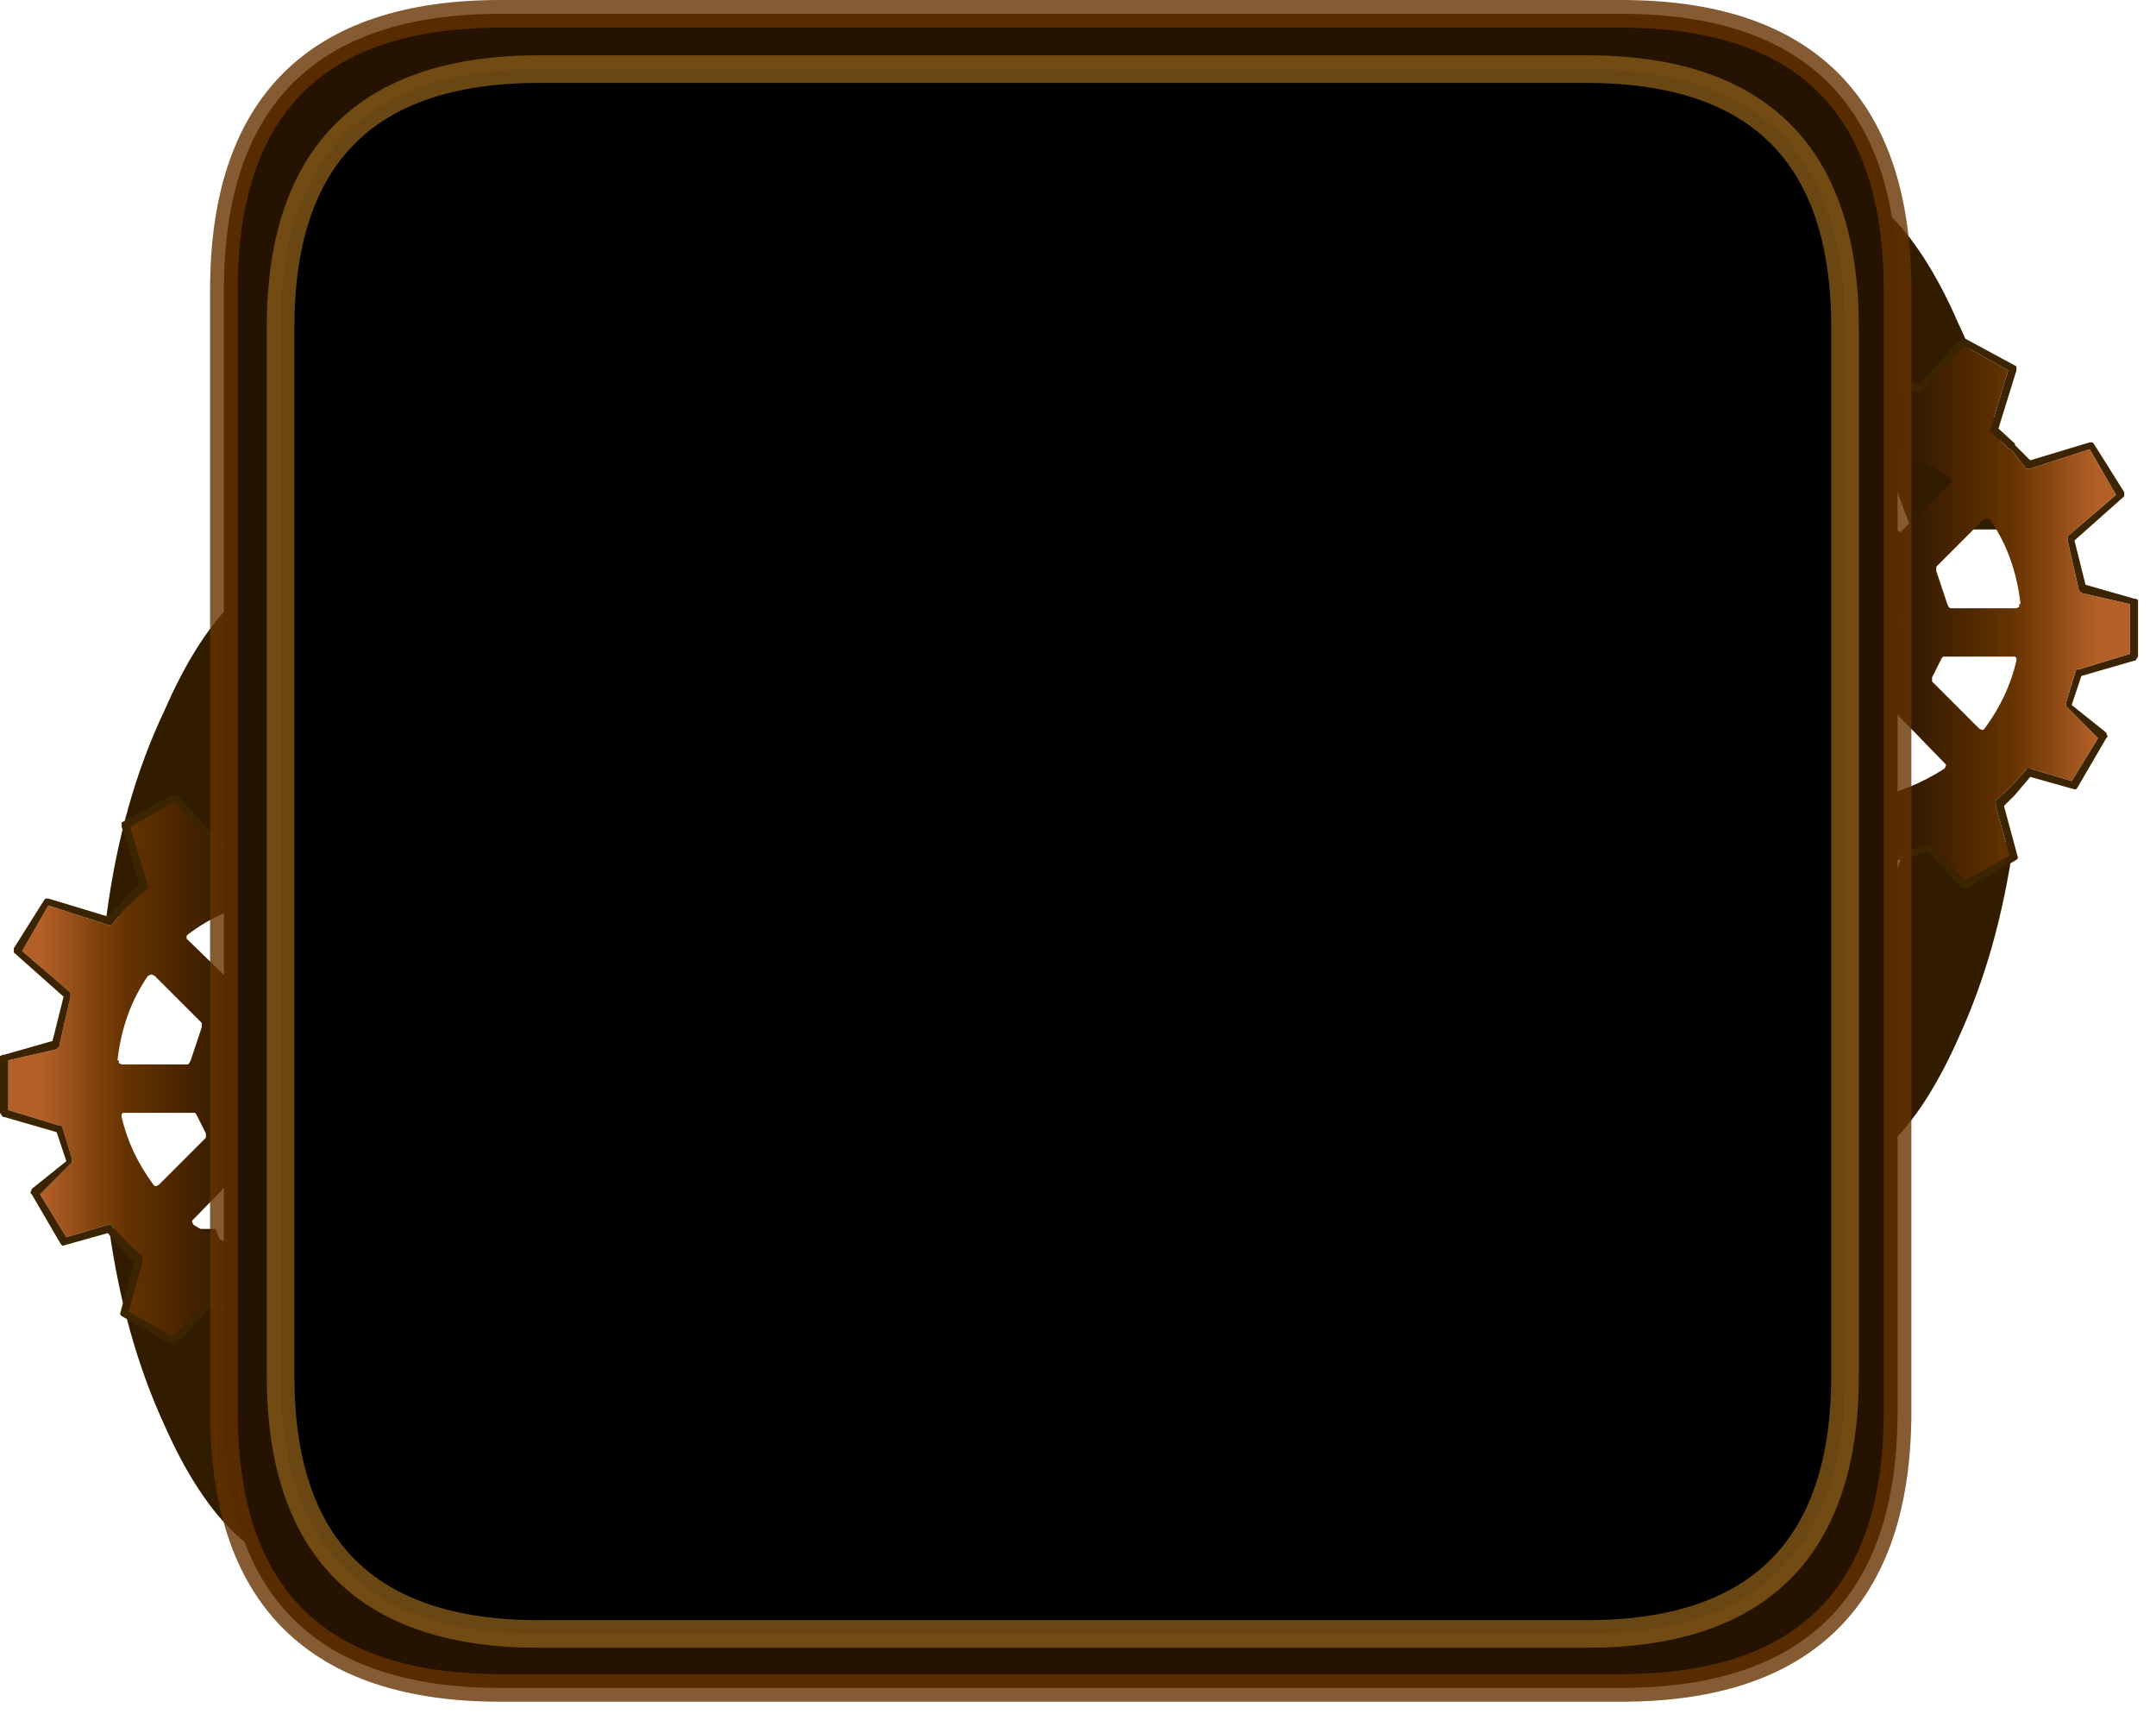 <?xml version="1.0" encoding="utf-8"?>
<svg version="1.1" id="Layer_1"
xmlns="http://www.w3.org/2000/svg"
xmlns:xlink="http://www.w3.org/1999/xlink"
width="78px" height="62px"
xml:space="preserve">
<g id="1438" transform="matrix(1, 0, 0, 1, 44.35, 31.25)">
<path style="fill:#311C00;fill-opacity:1" d="M24.05,-14.1L24.8 -12.1L28.6 -12.1Q28.05 -16.3 26.5 -19.55Q24.15 -24.95 20.75 -24.95Q17.35 -24.95 14.95 -19.55Q12.55 -14.3 12.55 -6.7Q12.55 0.9 14.95 6.3Q17.35 11.6 20.75 11.6Q24.15 11.6 26.5 6.3Q27.95 3.15 28.5 -0.8L24.65 -0.8L24.05 0.8Q22.7 3.9 20.75 3.9Q18.8 3.9 17.4 0.8Q16 -2.35 16 -6.7Q16 -11 17.4 -14.1Q18.8 -17.25 20.75 -17.25Q22.7 -17.25 24.05 -14.1" />
<path style="fill:#3C2400;fill-opacity:1" d="M17.9,-18.85L19.4 -17.35L20.75 -17.65L21.15 -19.65L21.2 -19.75L21.25 -19.75L23.3 -19.75L23.45 -19.75L23.5 -19.65L23.95 -17.6L25.1 -17.35L26.55 -18.95L26.7 -19L26.75 -19L28.6 -18L28.6 -17.85L27.95 -15.75L28.55 -15.2L28.55 -15.15L29.1 -14.6L31.25 -15.25L31.35 -15.25L31.4 -15.2L32.5 -13.45L32.5 -13.3L30.7 -11.7L31.1 -10.1L32.85 -9.6L32.9 -9.6L33 -9.55L33 -7.5L32.9 -7.35L32.85 -7.35L30.95 -6.8L30.6 -5.75L31.85 -4.75L31.9 -4.6L31.85 -4.55L30.8 -2.75L30.75 -2.7L30.7 -2.7L29.1 -3.15L28.55 -2.5L28.15 -2.1L28.65 -0.25L28.65 -0.2L28.6 -0.15L26.85 0.85L26.7 0.9L26.6 0.85L25.4 -0.45L24 -0.05L23.5 1.8L23.5 1.85L23.35 1.9L21.3 1.9L21.25 1.85L21.2 1.8L20.7 0.1L20.7 -0.05Q19.75 -0.2 19 -0.5L17.75 0.95L17.7 1.05L17.6 0.95L15.85 -0.05L15.75 -0.15L15.75 -0.25L16.35 -2.1L15.85 -2.5L15.4 -3L13.9 -2.5L13.8 -2.5L13.75 -2.65L12.75 -4.4L12.75 -4.45L12.75 -4.55L13.85 -5.7L13.45 -6.8L11.45 -7.35L11.35 -7.35L11.35 -7.5L11.35 -9.55L11.35 -9.6L11.45 -9.6L13.4 -10.1Q13.45 -11.1 13.75 -11.85L12.1 -13.35L12.1 -13.45L12.1 -13.55L13.1 -15.4L13.15 -15.4L13.25 -15.4L15.45 -14.65L15.85 -15.2L16.5 -15.75L15.9 -17.7L15.9 -17.85L16 -17.85L17.75 -18.85L17.85 -18.85L17.9 -18.85M12.3,-13.5L14 -12.05L14.05 -11.9L14.05 -11.85Q13.75 -11 13.6 -9.95L13.6 -9.9L13.45 -9.8L13.4 -9.8L11.6 -9.4L11.6 -7.6L13.55 -7.05L13.6 -7.05L13.7 -7.05L13.75 -7L14.15 -5.7L14.15 -5.55L14.1 -5.5L13 -4.4L13.9 -2.85L15.4 -3.25L15.5 -3.25L15.55 -3.25L16.05 -2.75L16.6 -2.2L16.65 -2.1L16.05 -0.25L17.65 0.7L18.85 -0.7L18.95 -0.75L19 -0.75L20.9 -0.25L20.9 -0.2L21 -0.15L21 0L21.4 1.6L23.3 1.6L23.75 -0.05L23.75 -0.2L23.75 -0.25L23.85 -0.3L25.4 -0.7L25.45 -0.7L25.55 -0.65L26.75 0.6L28.35 -0.3L27.85 -2.1L27.85 -2.15L27.85 -2.3L28.35 -2.75L28.95 -3.4L28.95 -3.45L29.1 -3.45L30.6 -3L31.55 -4.55L30.4 -5.7L30.4 -5.85L30.75 -7L30.8 -7.05L30.85 -7.05L30.9 -7.05L32.7 -7.6L32.7 -9.4L30.95 -9.8L30.85 -9.9L30.85 -9.95L30.45 -11.7L30.45 -11.75L30.45 -11.85L32.2 -13.35L31.25 -15L29.1 -14.3L28.95 -14.3L28.4 -15L28.35 -15L27.7 -15.6L27.65 -15.6L27.65 -15.7L28.3 -17.85L26.7 -18.75L25.2 -17.1L25.15 -17.05L25.05 -17.05L23.85 -17.35L23.75 -17.45L23.25 -19.5L21.35 -19.5L21.05 -17.5L21 -17.45L20.9 -17.4L19.4 -17.05L19.3 -17.05L19.2 -17.1L17.75 -18.6L16.2 -17.7L16.8 -15.8L16.8 -15.6L16.05 -15L15.55 -14.45L15.5 -14.4L15.4 -14.4L13.25 -15.15L12.3 -13.5" />
<linearGradient
id="LinearGradID_644" gradientUnits="userSpaceOnUse" gradientTransform="matrix(0.005, 0, 0, 0.013, 27.4, -8.75)" spreadMethod ="pad" x1="-819.2" y1="0" x2="819.2" y2="0" >
<stop  offset="0.137" style="stop-color:#2E1700;stop-opacity:1" />
<stop  offset="0.624" style="stop-color:#653300;stop-opacity:1" />
<stop  offset="1" style="stop-color:#B45F27;stop-opacity:1" />
</linearGradient>
<path style="fill:url(#LinearGradID_644) " d="M13.25,-15.15L15.4 -14.4L15.5 -14.4L15.55 -14.45L16.05 -15L16.8 -15.6L16.8 -15.8L16.2 -17.7L17.75 -18.6L19.2 -17.1L19.3 -17.05L19.4 -17.05L20.9 -17.4L21 -17.45L21.05 -17.5L21.35 -19.5L23.25 -19.5L23.75 -17.45L23.85 -17.35L25.05 -17.05L25.15 -17.05L25.2 -17.1L26.7 -18.75L28.3 -17.85L27.65 -15.7L27.65 -15.6L27.7 -15.6L28.35 -15L28.4 -15L28.95 -14.3L29.1 -14.3L31.25 -15L32.2 -13.35L30.45 -11.85L30.45 -11.75L30.45 -11.7L30.85 -9.95L30.85 -9.9L30.95 -9.8L32.7 -9.4L32.7 -7.6L30.9 -7.05L30.85 -7.05L30.8 -7.05L30.75 -7L30.4 -5.85L30.4 -5.7L31.55 -4.55L30.6 -3L29.1 -3.45L28.95 -3.45L28.95 -3.4L28.35 -2.75L27.85 -2.3L27.85 -2.15L27.85 -2.1L28.35 -0.3L26.75 0.6L25.55 -0.65L25.45 -0.7L25.4 -0.7L23.85 -0.3L23.75 -0.25L23.75 -0.2L23.75 -0.05L23.3 1.6L21.4 1.6L21 0L21 -0.15L20.9 -0.2L20.9 -0.25L19 -0.75L18.95 -0.75L18.85 -0.7L17.65 0.7L16.05 -0.25L16.65 -2.1L16.6 -2.2L16.05 -2.75L15.55 -3.25L15.5 -3.25L15.4 -3.25L13.9 -2.85L13 -4.4L14.1 -5.5L14.15 -5.55L14.15 -5.7L13.75 -7L13.7 -7.05L13.6 -7.05L13.55 -7.05L11.6 -7.6L11.6 -9.4L13.4 -9.8L13.45 -9.8L13.6 -9.9L13.6 -9.95Q13.75 -11 14.05 -11.85L14.05 -11.9L14 -12.05L12.3 -13.5L13.25 -15.15M16.15,-7.35Q16.4 -6.05 17.2 -5L19.1 -6.85L18.85 -7.35L16.15 -7.35M18.65,-9.4L18.95 -10.55L17.1 -12.4Q16.15 -11.1 16 -9.4L18.65 -9.4M21.2,-15.05Q19.75 -14.8 18.45 -13.85L20.3 -12.05L21.2 -12.5L21.2 -15.05M23.25,-15.15L23.15 -15.1L23.15 -12.6L23.15 -12.5L23.3 -12.45L24.3 -12.05L24.45 -12L24.45 -12.05L26.2 -13.75L26.25 -13.8L26.25 -13.9L26.2 -13.95Q24.9 -14.95 23.3 -15.15L23.25 -15.15M27.55,-12.5L27.5 -12.5L27.4 -12.45L25.7 -10.75L25.7 -10.6L26.1 -9.4L26.15 -9.3L26.2 -9.25L28.6 -9.25L28.7 -9.3L28.7 -9.4L28.75 -9.4Q28.55 -11.15 27.65 -12.45L27.55 -12.5M25.55,-6.75L25.55 -6.65L25.55 -6.6L27.25 -4.9L27.35 -4.85L27.4 -4.85L27.45 -4.9Q28.3 -6.05 28.6 -7.35L28.6 -7.45L28.55 -7.5L28.45 -7.5L25.95 -7.5L25.9 -7.45L25.55 -6.75M21,-10.15Q20.4 -9.6 20.4 -8.8Q20.4 -7.95 21 -7.35Q21.55 -6.85 22.35 -6.85Q23.15 -6.85 23.75 -7.35Q24.3 -7.95 24.3 -8.8Q24.3 -9.6 23.75 -10.15Q23.15 -10.75 22.35 -10.75Q21.55 -10.75 21 -10.15M23.15,-5.15L23.15 -2.45L23.25 -2.35L23.3 -2.35Q24.75 -2.65 26 -3.45L26.05 -3.55L26.05 -3.6L26 -3.65L24.25 -5.45L24.15 -5.45L24.05 -5.45L23.3 -5.2L23.15 -5.15M20.55,-5.45L18.7 -3.6Q19.85 -2.8 21.2 -2.6L21.2 -5.15L20.55 -5.45" />
<path style="fill:#311C00;fill-opacity:1" d="M-35.95,-0.1L-36.7 1.9L-40.5 1.9Q-39.95 -2.3 -38.4 -5.55Q-36.05 -10.95 -32.65 -10.95Q-29.25 -10.95 -26.85 -5.55Q-24.45 -0.3 -24.45 7.3Q-24.45 14.9 -26.85 20.3Q-29.25 25.6 -32.65 25.6Q-36.05 25.6 -38.4 20.3Q-39.85 17.15 -40.4 13.2L-36.55 13.2L-35.95 14.8Q-34.6 17.9 -32.65 17.9Q-30.7 17.9 -29.3 14.8Q-27.9 11.65 -27.9 7.3Q-27.9 3 -29.3 -0.1Q-30.7 -3.25 -32.65 -3.25Q-34.6 -3.25 -35.95 -0.1" />
<linearGradient
id="LinearGradID_645" gradientUnits="userSpaceOnUse" gradientTransform="matrix(-0.005, 0, 0, 0.013, -38.75, 7.75)" spreadMethod ="pad" x1="-819.2" y1="0" x2="819.2" y2="0" >
<stop  offset="0.137" style="stop-color:#2E1700;stop-opacity:1" />
<stop  offset="0.624" style="stop-color:#653300;stop-opacity:1" />
<stop  offset="1" style="stop-color:#B45F27;stop-opacity:1" />
</linearGradient>
<path style="fill:url(#LinearGradID_645) " d="M-38.05,-2.25L-36.55 -0.6L-36.5 -0.55L-36.4 -0.55L-35.2 -0.85L-35.1 -0.95L-34.6 -3L-32.7 -3L-32.4 -1L-32.35 -0.95L-32.25 -0.9L-30.75 -0.55L-30.65 -0.55L-30.55 -0.6L-29.1 -2.1L-27.55 -1.2L-28.15 0.7L-28.15 0.9L-27.4 1.5L-26.9 2.05L-26.85 2.1L-26.75 2.1L-24.6 1.35L-23.65 3L-25.35 4.45L-25.4 4.6L-25.4 4.65Q-25.1 5.5 -24.95 6.55L-24.95 6.6L-24.8 6.7L-24.75 6.7L-22.95 7.1L-22.95 8.9L-24.9 9.45L-24.95 9.45L-25.05 9.45L-25.1 9.5L-25.5 10.8L-25.5 10.95L-25.45 11L-24.35 12.1L-25.25 13.65L-26.75 13.25L-26.85 13.25L-26.9 13.25L-27.4 13.75L-27.95 14.3L-28 14.4L-27.4 16.25L-29 17.2L-30.2 15.8L-30.3 15.75L-30.35 15.75L-32.25 16.25L-32.25 16.3L-32.35 16.35L-32.35 16.5L-32.75 18.1L-34.65 18.1L-35.1 16.45L-35.1 16.3L-35.1 16.25L-35.2 16.2L-36.75 15.8L-36.8 15.8L-36.9 15.85L-38.1 17.1L-39.7 16.2L-39.2 14.4L-39.2 14.35L-39.2 14.2L-39.7 13.75L-40.3 13.1L-40.3 13.05L-40.45 13.05L-41.95 13.5L-42.9 11.95L-41.75 10.8L-41.75 10.65L-42.1 9.5L-42.15 9.45L-42.2 9.45L-42.25 9.45L-44.05 8.9L-44.05 7.1L-42.3 6.7L-42.2 6.6L-42.2 6.55L-41.8 4.8L-41.8 4.75L-41.8 4.65L-43.55 3.15L-42.6 1.5L-40.45 2.2L-40.3 2.2L-39.75 1.5L-39.7 1.5L-39.05 0.9L-39 0.9L-39 0.8L-39.65 -1.35L-38.05 -2.25M-30.3,5.95L-30 7.1L-27.35 7.1Q-27.5 5.4 -28.45 4.1L-30.3 5.95M-30.2,9.15L-30.45 9.65L-28.55 11.5Q-27.75 10.45 -27.5 9.15L-30.2 9.15M-31.65,4.45L-29.8 2.65Q-31.1 1.7 -32.55 1.45L-32.55 4Q-32.05 4.15 -31.65 4.45M-34.6,1.35L-34.65 1.35Q-36.25 1.55 -37.55 2.55L-37.6 2.6L-37.6 2.7L-37.55 2.75L-35.8 4.45L-35.8 4.5L-35.65 4.45L-34.65 4.05L-34.5 4L-34.5 3.9L-34.5 1.4L-34.6 1.35M-38.85,4L-38.9 4L-39 4.05Q-39.9 5.35 -40.1 7.1L-40.05 7.1L-40.05 7.2L-39.95 7.25L-37.55 7.25L-37.5 7.2L-37.45 7.1L-37.05 5.9L-37.05 5.75L-38.75 4.05L-38.85 4M-37.3,9L-39.8 9L-39.9 9L-39.95 9.05L-39.95 9.15Q-39.65 10.45 -38.8 11.6L-38.75 11.65L-38.7 11.65L-38.6 11.6L-36.9 9.9L-36.9 9.85L-36.9 9.75L-37.25 9.05L-37.3 9M-35.6,11.05L-37.35 12.85L-37.4 12.9L-37.4 12.95L-37.35 13.05Q-36.1 13.85 -34.65 14.15L-34.6 14.15L-34.5 14.05L-34.5 11.35L-34.65 11.3L-35.4 11.05L-35.5 11.05L-35.6 11.05M-33.7,9.65Q-32.9 9.65 -32.35 9.15Q-31.75 8.55 -31.75 7.7Q-31.75 6.9 -32.35 6.35Q-32.9 5.75 -33.7 5.75Q-34.5 5.75 -35.1 6.35Q-35.65 6.9 -35.65 7.7Q-35.65 8.55 -35.1 9.15Q-34.5 9.65 -33.7 9.65M-32.55,11.35L-32.55 13.9Q-31.2 13.7 -30.05 12.9L-31.9 11.05L-32.55 11.35" />
<path style="fill:#3C2400;fill-opacity:1" d="M-39.95,-1.5L-38.1 -2.5L-38.05 -2.5L-37.9 -2.45L-36.45 -0.85L-35.3 -1.1L-34.85 -3.15L-34.8 -3.25L-34.65 -3.25L-32.6 -3.25L-32.55 -3.25L-32.5 -3.15L-32.1 -1.15L-30.75 -0.85L-29.25 -2.35L-29.2 -2.35L-29.1 -2.35L-27.35 -1.35L-27.25 -1.35L-27.25 -1.2L-27.85 0.75L-27.2 1.3L-26.8 1.85L-24.6 1.1L-24.5 1.1L-24.45 1.1L-23.45 2.95L-23.45 3.05L-23.45 3.15L-25.1 4.65Q-24.8 5.4 -24.75 6.4L-22.8 6.9L-22.7 6.9L-22.7 6.95L-22.7 9L-22.7 9.15L-22.8 9.15L-24.8 9.7L-25.2 10.8L-24.1 11.95L-24.1 12.05L-24.1 12.1L-25.1 13.85L-25.15 14L-25.25 14L-26.75 13.5L-27.2 14L-27.7 14.4L-27.1 16.25L-27.1 16.35L-27.2 16.45L-28.95 17.45L-29.05 17.55L-29.1 17.45L-30.35 16L-32.05 16.45L-32.05 16.6L-32.55 18.3L-32.6 18.35L-32.65 18.4L-34.7 18.4L-34.85 18.35L-34.85 18.3L-35.35 16.45L-36.75 16.05L-37.95 17.35L-38.05 17.4L-38.2 17.35L-39.95 16.35L-40 16.3L-40 16.25L-39.5 14.4L-39.9 14L-40.45 13.35L-42.05 13.8L-42.1 13.8L-42.15 13.75L-43.2 11.95L-43.25 11.9L-43.2 11.75L-41.95 10.75L-42.3 9.7L-44.2 9.15L-44.25 9.15L-44.35 9L-44.35 6.95L-44.25 6.9L-44.2 6.9L-42.45 6.4L-42.05 4.8L-43.85 3.2L-43.85 3.05L-42.75 1.3L-42.7 1.25L-42.6 1.25L-40.45 1.9L-39.9 1.35L-39.9 1.3L-39.3 0.75L-39.95 -1.35L-39.95 -1.5M-39.65,-1.35L-39 0.8L-39 0.9L-39.05 0.9L-39.7 1.5L-39.75 1.5L-40.3 2.2L-40.45 2.2L-42.6 1.5L-43.55 3.15L-41.8 4.65L-41.8 4.75L-41.8 4.8L-42.2 6.55L-42.2 6.6L-42.3 6.7L-44.05 7.1L-44.05 8.9L-42.25 9.45L-42.2 9.45L-42.15 9.45L-42.1 9.5L-41.75 10.65L-41.75 10.8L-42.9 11.95L-41.95 13.5L-40.45 13.05L-40.3 13.05L-40.3 13.1L-39.7 13.75L-39.2 14.2L-39.2 14.35L-39.2 14.4L-39.7 16.2L-38.1 17.1L-36.9 15.85L-36.8 15.8L-36.75 15.8L-35.2 16.2L-35.1 16.25L-35.1 16.3L-35.1 16.45L-34.65 18.1L-32.75 18.1L-32.35 16.5L-32.35 16.35L-32.25 16.3L-32.25 16.25L-30.35 15.75L-30.3 15.75L-30.2 15.8L-29 17.2L-27.4 16.25L-28 14.4L-27.95 14.3L-27.4 13.75L-26.9 13.25L-26.85 13.25L-26.75 13.25L-25.25 13.65L-24.35 12.1L-25.45 11L-25.5 10.95L-25.5 10.8L-25.1 9.5L-25.05 9.45L-24.95 9.45L-24.9 9.45L-22.95 8.9L-22.95 7.1L-24.75 6.7L-24.8 6.7L-24.95 6.6L-24.95 6.55Q-25.1 5.5 -25.4 4.65L-25.4 4.6L-25.35 4.45L-23.65 3L-24.6 1.35L-26.75 2.1L-26.85 2.1L-26.9 2.05L-27.4 1.5L-28.15 0.9L-28.15 0.7L-27.55 -1.2L-29.1 -2.1L-30.55 -0.6L-30.65 -0.55L-30.75 -0.55L-32.25 -0.9L-32.35 -0.95L-32.4 -1L-32.7 -3L-34.6 -3L-35.1 -0.95L-35.2 -0.85L-36.4 -0.55L-36.5 -0.55L-36.55 -0.6L-38.05 -2.25L-39.65 -1.35" />
<path style="fill:#251200;fill-opacity:1" d="M24.3,-20.75L24.3 19.8Q24.3 29.8 14.3 29.8L-26.25 29.8Q-36.25 29.8 -36.25 19.8L-36.25 -20.75Q-36.25 -30.75 -26.25 -30.75L14.3 -30.75Q24.3 -30.75 24.3 -20.75" />
<path style="fill:none;stroke-width:1;stroke-linecap:round;stroke-linejoin:round;stroke-miterlimit:3;stroke:#663300;stroke-opacity:0.8" d="M14.3,-30.75L-26.25 -30.75Q-36.25 -30.75 -36.25 -20.75L-36.25 19.8Q-36.25 29.8 -26.25 29.8L14.3 29.8Q24.3 29.8 24.3 19.8L24.3 -20.75Q24.3 -30.75 14.3 -30.75z" />
<path style="fill:#000000;fill-opacity:1" d="M22.4,-19.4L22.4 18.5Q22.4 27.85 13.05 27.85L-24.85 27.85Q-34.2 27.85 -34.2 18.5L-34.2 -19.4Q-34.2 -28.75 -24.85 -28.75L13.05 -28.75Q22.4 -28.75 22.4 -19.4" />
<path style="fill:none;stroke-width:1;stroke-linecap:round;stroke-linejoin:round;stroke-miterlimit:3;stroke:#855917;stroke-opacity:0.8" d="M13.05,-28.75L-24.85 -28.75Q-34.2 -28.75 -34.2 -19.4L-34.2 18.5Q-34.2 27.85 -24.85 27.85L13.05 27.85Q22.4 27.85 22.4 18.5L22.4 -19.4Q22.4 -28.75 13.05 -28.75z" />
</g>
</svg>
